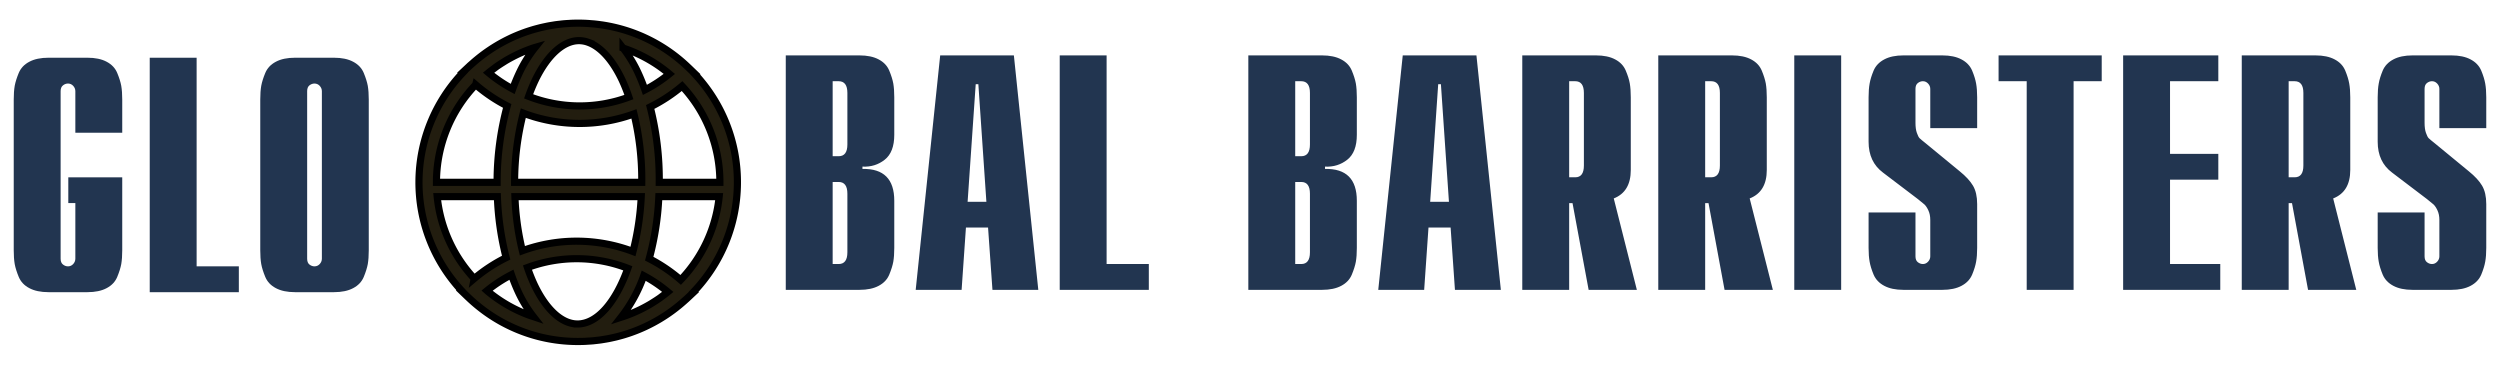 <svg
  height="82.061"
  version="1.1"
  width="558.914"
  xmlns="http://www.w3.org/2000/svg"
  xmlns:xlink="http://www.w3.org/1999/xlink"
  style="overflow: hidden; position: relative; top: -0.797px"
  viewBox="1.743 93.235 558.914 82.061"
  preserveAspectRatio="xMinYMin"
  id="main_svg"
>
  <defs style="-webkit-tap-highlight-color: rgba(0, 0, 0, 0)"></defs>
  <path
    fill="#223550"
    stroke="none"
    d="M-9.89,-16.46L-9.89,-6Q-9.89,-4.85,-10.03,-4.03Q-10.18,-3.22,-10.61,-2.18Q-11.04,-1.15,-12.12,-0.58Q-13.2,0,-14.88,0L-20.45,0Q-22.13,0,-23.21,-0.58Q-24.29,-1.15,-24.72,-2.18Q-25.15,-3.22,-25.3,-4.03Q-25.44,-4.85,-25.44,-6L-25.44,-27.6Q-25.44,-28.75,-25.3,-29.57Q-25.15,-30.38,-24.72,-31.42Q-24.29,-32.45,-23.21,-33.02Q-22.13,-33.6,-20.45,-33.6L-14.88,-33.6Q-13.2,-33.6,-12.12,-33.02Q-11.04,-32.45,-10.61,-31.42Q-10.18,-30.38,-10.03,-29.57Q-9.89,-28.75,-9.89,-27.6L-9.89,-22.85L-16.61,-22.85L-16.61,-28.8Q-16.61,-29.23,-16.92,-29.57Q-17.23,-29.9,-17.66,-29.9Q-18.05,-29.9,-18.38,-29.64Q-18.72,-29.38,-18.72,-28.8L-18.72,-4.8Q-18.72,-4.22,-18.38,-3.96Q-18.05,-3.7,-17.66,-3.7Q-17.23,-3.7,-16.92,-4.03Q-16.61,-4.37,-16.61,-4.8L-16.61,-12.77L-17.62,-12.77L-17.62,-16.46L-9.89,-16.46ZM-5.95,0L-5.95,-33.6L0.77,-33.6L0.77,-3.7L6.82,-3.7L6.82,0L-5.95,0ZM9.89,-6L9.89,-27.6Q9.89,-28.75,10.03,-29.57Q10.18,-30.38,10.61,-31.42Q11.04,-32.45,12.12,-33.02Q13.2,-33.6,14.88,-33.6L20.45,-33.6Q22.13,-33.6,23.21,-33.02Q24.29,-32.45,24.72,-31.42Q25.15,-30.38,25.3,-29.57Q25.44,-28.75,25.44,-27.6L25.44,-6Q25.44,-4.85,25.3,-4.03Q25.15,-3.22,24.72,-2.18Q24.29,-1.15,23.21,-0.58Q22.13,0,20.45,0L14.88,0Q13.2,0,12.12,-0.58Q11.04,-1.15,10.61,-2.18Q10.18,-3.22,10.03,-4.03Q9.89,-4.85,9.89,-6M18.72,-4.8L18.72,-28.8Q18.72,-29.23,18.41,-29.57Q18.1,-29.9,17.66,-29.9Q17.28,-29.9,16.94,-29.64Q16.61,-29.38,16.61,-28.8L16.61,-4.8Q16.61,-4.22,16.94,-3.96Q17.28,-3.7,17.66,-3.7Q18.1,-3.7,18.41,-4.03Q18.72,-4.37,18.72,-4.8Z"
    transform="matrix(1.56,0,0,1.56,44.5,158.555)"
    style="-webkit-tap-highlight-color: rgba(0, 0, 0, 0)"
    stroke-width="1"
  ></path>
  <path
    fill="#221d0f"
    stroke="#000000"
    d="M124.5,80.306A44.283,44.283,0,0,1,112.234,110.624L112.302,110.689L110.425,112.448C110.216,112.648,109.998,112.827,109.786,113.019L109.564,113.219Q108.864,113.839,108.151,114.425A6.685,6.685,0,0,1,107.951,114.586Q107.207,115.186,106.441,115.756L106.284,115.871Q105.491,116.454,104.674,117.001L104.55,117.083Q103.714,117.636,102.858,118.151L102.742,118.221Q101.883,118.734,101.003,119.205L100.86,119.282Q99.996,119.741,99.114,120.162L98.914,120.262Q98.063,120.662,97.198,121.024L96.904,121.147Q96.083,121.485,95.248,121.788C95.113,121.837,94.979,121.888,94.848,121.935Q94.065,122.211,93.271,122.457C93.097,122.511,92.924,122.567,92.75,122.619C92.255,122.767,91.757,122.902,91.257,123.033C91.045,123.088,90.835,123.145,90.622,123.198C90.152,123.312,89.679,123.415,89.205,123.515C88.961,123.566,88.718,123.621,88.472,123.668C88.019,123.755,87.563,123.83,87.107,123.903C86.84,123.946,86.574,123.993,86.307,124.031C85.855,124.095,85.4,124.145,84.946,124.195C84.672,124.225,84.4,124.262,84.125,124.287C83.637,124.332,83.147,124.36,82.656,124.387C82.412,124.401,82.171,124.423,81.926,124.434Q80.826,124.481,79.71,124.474A44.026,44.026,0,0,1,52.71,115.102L52.697,115.092Q51.826,114.412,50.986,113.684L50.832,113.552Q50.047,112.868,49.29,112.142C49.245,112.1,49.198,112.06,49.153,112.017L47.3,110.233L47.354,110.182A44.386,44.386,0,0,1,47.778,49.364L47.7,49.3L49.577,47.542C49.785,47.342,50.002,47.164,50.214,46.973L50.442,46.773Q51.135,46.156,51.849,45.573L52.049,45.409Q52.792,44.809,53.555,44.242L53.715,44.124Q54.508,43.542,55.323,42.997L55.449,42.913Q56.284,42.359,57.139,41.845L57.256,41.775Q58.115,41.262,58.995,40.79L59.137,40.714Q60.002,40.254,60.885,39.833L61.085,39.733Q61.937,39.333,62.804,38.969L63.095,38.847Q63.918,38.509,64.755,38.205C64.888,38.156,65.021,38.105,65.155,38.059A43.634,43.634,0,0,1,66.736,37.536C66.908,37.482,67.08,37.427,67.253,37.375C67.753,37.227,68.253,37.091,68.753,36.961C68.963,36.906,69.172,36.849,69.384,36.797C69.855,36.682,70.329,36.579,70.805,36.479C71.048,36.428,71.29,36.373,71.534,36.326C71.988,36.239,72.445,36.164,72.903,36.091C73.169,36.048,73.434,36.001,73.703,35.963C74.156,35.899,74.612,35.849,75.067,35.799C75.34,35.769,75.611,35.732,75.885,35.707A39.9,39.9,0,0,1,77.356,35.607C77.599,35.593,77.84,35.571,78.084,35.56Q79.184,35.513,80.3,35.519Q81.387,35.527,82.467,35.587C82.909,35.611,83.347,35.653,83.786,35.687C84.055,35.71,84.326,35.724,84.594,35.752C85.202,35.814,85.806,35.895,86.408,35.981C86.499,35.994,86.592,36.003,86.683,36.017A44.085,44.085,0,0,1,109.283,46.517Q110.067,47.204,110.823,47.931L110.861,47.965L112.714,49.75L112.66,49.8A44.165,44.165,0,0,1,124.5,80.306ZM108.648,107.269A39.433,39.433,0,0,0,119.407,84H102.544A79.6,79.6,0,0,1,99.854,101.334A44.49,44.49,0,0,1,108.648,107.269ZM62.237,80H97.769A77.627,77.627,0,0,0,95.595,60.871A44.571,44.571,0,0,1,65.205,60.864C65.025,60.798,64.85,60.721,64.671,60.654A77.654,77.654,0,0,0,62.235,79.867C62.234,79.912,62.237,79.955,62.237,80ZM62.327,84A75.3,75.3,0,0,0,64.411,99.114A44.465,44.465,0,0,1,95.321,99.327A76.6,76.6,0,0,0,97.627,84H62.327ZM92.369,117.588A38.783,38.783,0,0,0,94.34,116.876C94.679,116.744,95.017,116.609,95.352,116.468Q96.343,116.049,97.307,115.582C97.615,115.432,97.919,115.275,98.223,115.117A39.865,39.865,0,0,0,100.136,114.062C100.419,113.895,100.695,113.716,100.974,113.541C101.6,113.149,102.222,112.751,102.823,112.326C103.079,112.145,103.323,111.948,103.577,111.761C104.077,111.39,104.571,111.014,105.052,110.62A39.638,39.638,0,0,0,98.326,106.085A40.533,40.533,0,0,1,91.984,117.706C92.112,117.665,92.242,117.63,92.369,117.588ZM79.736,119.588C85.371,119.628,90.536,113.452,93.879,104.026A39.409,39.409,0,0,0,65.825,103.818A47.054,47.054,0,0,0,67.72,108.576C71.013,115.539,75.4,119.552,79.736,119.583V119.588ZM54.592,110.342A39.662,39.662,0,0,0,60,114.152L60.276,114.313A39.39,39.39,0,0,0,66.019,117.027C66.219,117.104,66.43,117.178,66.637,117.251C66.915,117.351,67.202,117.429,67.482,117.523A35.387,35.387,0,0,1,63.297,110.658A51.444,51.444,0,0,1,61.348,105.814A39.575,39.575,0,0,0,54.522,110.279ZM50.96,106.893A44.491,44.491,0,0,1,59.878,101.05A79.875,79.875,0,0,1,57.424,84H40.6A39.27,39.27,0,0,0,50.961,106.888ZM51.354,52.723A39.375,39.375,0,0,0,40.4,79.712V80H57.346V79.832A81.919,81.919,0,0,1,60.166,58.65A44.523,44.523,0,0,1,51.355,52.719ZM67.621,42.4C66.947,42.622,66.284,42.866,65.626,43.123C65.295,43.252,64.966,43.383,64.639,43.523Q63.639,43.945,62.666,44.423C62.366,44.57,62.066,44.723,61.766,44.879C61.115,45.218,60.471,45.569,59.842,45.942C59.563,46.108,59.289,46.284,59.014,46.457A40.01,40.01,0,0,0,57.16,47.677C56.904,47.858,56.66,48.055,56.405,48.243C55.913,48.609,55.426,48.981,54.951,49.369A39.579,39.579,0,0,0,61.7,53.91A51.4,51.4,0,0,1,63.714,49.094A35.419,35.419,0,0,1,67.981,42.294C67.861,42.329,67.74,42.362,67.621,42.4ZM82.85,40.88A7.68,7.68,0,0,0,80.27,40.4C75.926,40.37,71.493,44.321,68.107,51.241A47.134,47.134,0,0,0,66.148,55.972A39.413,39.413,0,0,0,94.18,56.172A47.133,47.133,0,0,0,92.285,51.414C89.646,45.827,86.307,42.14,82.849,40.881ZM92.533,42.464A35.455,35.455,0,0,1,96.707,49.325A51.416,51.416,0,0,1,98.656,54.169A39.54,39.54,0,0,0,105.485,49.702A39.426,39.426,0,0,0,92.532,42.465ZM109.045,53.1A44.477,44.477,0,0,1,100.127,58.943A81.876,81.876,0,0,1,102.659,80H119.606A39.306,39.306,0,0,0,109.045,53.1Z"
    stroke-width="2"
    opacity="1"
    transform="matrix(0.8,0,0,0.8,67.001,69.999)"
    style="-webkit-tap-highlight-color: rgba(0, 0, 0, 0); opacity: 1"
  ></path>
  <path
    fill="#223550"
    stroke="none"
    d="M-121.85,0L-121.85,-33.6L-111.29,-33.6Q-109.61,-33.6,-108.53,-33.02Q-107.45,-32.45,-107.02,-31.42Q-106.59,-30.38,-106.44,-29.57Q-106.3,-28.75,-106.3,-27.6L-106.3,-22.22Q-106.3,-19.73,-107.67,-18.65Q-109.03,-17.57,-110.86,-17.66L-110.86,-17.33Q-106.3,-17.42,-106.3,-12.77L-106.3,-6Q-106.3,-4.85,-106.44,-4.03Q-106.59,-3.22,-107.02,-2.18Q-107.45,-1.15,-108.53,-0.58Q-109.61,0,-111.29,0L-121.85,0M-115.13,-3.7L-114.27,-3.7Q-113.02,-3.7,-113.02,-5.38L-113.02,-13.78Q-113.02,-15.46,-114.27,-15.46L-115.13,-15.46L-115.13,-3.7M-115.13,-19.15L-114.27,-19.15Q-113.02,-19.15,-113.02,-20.83L-113.02,-28.22Q-113.02,-29.9,-114.27,-29.9L-115.13,-29.9L-115.13,-19.15ZM-103.23,0L-99.72,-33.6L-89.16,-33.6L-85.66,0L-92.23,0L-92.86,-8.93L-96.03,-8.93L-96.65,0L-103.23,0M-95.79,-12.62L-93.1,-12.62L-94.25,-29.47L-94.63,-29.47L-95.79,-12.62ZM-82.59,0L-82.59,-33.6L-75.87,-33.6L-75.87,-3.7L-69.82,-3.7L-69.82,0L-82.59,0ZM-55.56,0L-55.56,-33.6L-45,-33.6Q-43.32,-33.6,-42.24,-33.02Q-41.16,-32.45,-40.73,-31.42Q-40.3,-30.38,-40.15,-29.57Q-40.01,-28.75,-40.01,-27.6L-40.01,-22.22Q-40.01,-19.73,-41.38,-18.65Q-42.75,-17.57,-44.57,-17.66L-44.57,-17.33Q-40.01,-17.42,-40.01,-12.77L-40.01,-6Q-40.01,-4.85,-40.15,-4.03Q-40.3,-3.22,-40.73,-2.18Q-41.16,-1.15,-42.24,-0.58Q-43.32,0,-45,0L-55.56,0M-48.84,-3.7L-47.98,-3.7Q-46.73,-3.7,-46.73,-5.38L-46.73,-13.78Q-46.73,-15.46,-47.98,-15.46L-48.84,-15.46L-48.84,-3.7M-48.84,-19.15L-47.98,-19.15Q-46.73,-19.15,-46.73,-20.83L-46.73,-28.22Q-46.73,-29.9,-47.98,-29.9L-48.84,-29.9L-48.84,-19.15ZM-36.94,0L-33.43,-33.6L-22.87,-33.6L-19.37,0L-25.95,0L-26.57,-8.93L-29.74,-8.93L-30.36,0L-36.94,0M-29.5,-12.62L-26.81,-12.62L-27.96,-29.47L-28.35,-29.47L-29.5,-12.62ZM0.12,0L-6.79,0L-9.1,-12.43L-9.58,-12.43L-9.58,0L-16.3,0L-16.3,-33.6L-5.74,-33.6Q-4.06,-33.6,-2.98,-33.02Q-1.9,-32.45,-1.47,-31.42Q-1.03,-30.38,-0.89,-29.57Q-0.75,-28.75,-0.75,-27.6L-0.75,-17.18Q-0.75,-14.06,-3.19,-13.1L0.12,0M-9.58,-16.13L-8.71,-16.13Q-7.47,-16.13,-7.47,-17.81L-7.47,-28.22Q-7.47,-29.9,-8.71,-29.9L-9.58,-29.9L-9.58,-16.13ZM19.61,0L12.69,0L10.39,-12.43L9.91,-12.43L9.91,0L3.19,0L3.19,-33.6L13.75,-33.6Q15.43,-33.6,16.51,-33.02Q17.59,-32.45,18.02,-31.42Q18.45,-30.38,18.6,-29.57Q18.74,-28.75,18.74,-27.6L18.74,-17.18Q18.74,-14.06,16.29,-13.1L19.61,0M9.91,-16.13L10.77,-16.13Q12.02,-16.13,12.02,-17.81L12.02,-28.22Q12.02,-29.9,10.77,-29.9L9.91,-29.9L9.91,-16.13ZM22.68,0L22.68,-33.6L29.4,-33.6L29.4,0L22.68,0ZM33.33,-11.09L40.05,-11.09L40.05,-4.8Q40.05,-4.22,40.39,-3.96Q40.73,-3.7,41.11,-3.7Q41.54,-3.7,41.85,-4.03Q42.17,-4.37,42.17,-4.8L42.17,-10.03Q42.17,-10.8,41.9,-11.38Q41.64,-11.95,41.33,-12.24Q41.01,-12.53,40.39,-13.01L35.4,-16.8Q33.33,-18.34,33.33,-21.22L33.33,-27.6Q33.33,-28.75,33.48,-29.57Q33.62,-30.38,34.05,-31.42Q34.49,-32.45,35.57,-33.02Q36.65,-33.6,38.33,-33.6L43.89,-33.6Q45.57,-33.6,46.65,-33.02Q47.73,-32.45,48.17,-31.42Q48.6,-30.38,48.74,-29.57Q48.89,-28.75,48.89,-27.6L48.89,-23.18L42.17,-23.18L42.17,-28.8Q42.17,-29.23,41.85,-29.57Q41.54,-29.9,41.11,-29.9Q40.73,-29.9,40.39,-29.64Q40.05,-29.38,40.05,-28.8L40.05,-23.95Q40.05,-23.04,40.25,-22.49Q40.44,-21.94,40.63,-21.74Q40.82,-21.55,41.54,-20.98L46.39,-16.99Q47.69,-15.94,48.29,-14.93Q48.89,-13.92,48.89,-12.29L48.89,-6Q48.89,-4.85,48.74,-4.03Q48.6,-3.22,48.17,-2.18Q47.73,-1.15,46.65,-0.58Q45.57,0,43.89,0L38.33,0Q36.65,0,35.57,-0.58Q34.49,-1.15,34.05,-2.18Q33.62,-3.22,33.48,-4.03Q33.33,-4.85,33.33,-6L33.33,-11.09ZM55.99,0L55.99,-29.9L51.96,-29.9L51.96,-33.6L66.74,-33.6L66.74,-29.9L62.71,-29.9L62.71,0L55.99,0ZM69.81,0L69.81,-33.6L83.45,-33.6L83.45,-29.9L76.53,-29.9L76.53,-19.49L83.45,-19.49L83.45,-15.79L76.53,-15.79L76.53,-3.7L83.73,-3.7L83.73,0L69.81,0ZM103.22,0L96.31,0L94.01,-12.43L93.53,-12.43L93.53,0L86.81,0L86.81,-33.6L97.37,-33.6Q99.05,-33.6,100.13,-33.02Q101.21,-32.45,101.64,-31.42Q102.07,-30.38,102.21,-29.57Q102.36,-28.75,102.36,-27.6L102.36,-17.18Q102.36,-14.06,99.91,-13.1L103.22,0M93.53,-16.13L94.39,-16.13Q95.64,-16.13,95.64,-17.81L95.64,-28.22Q95.64,-29.9,94.39,-29.9L93.53,-29.9L93.53,-16.13ZM106.29,-11.09L113.01,-11.09L113.01,-4.8Q113.01,-4.22,113.35,-3.96Q113.69,-3.7,114.07,-3.7Q114.5,-3.7,114.81,-4.03Q115.13,-4.37,115.13,-4.8L115.13,-10.03Q115.13,-10.8,114.86,-11.38Q114.6,-11.95,114.29,-12.24Q113.97,-12.53,113.35,-13.01L108.36,-16.8Q106.29,-18.34,106.29,-21.22L106.29,-27.6Q106.29,-28.75,106.44,-29.57Q106.58,-30.38,107.01,-31.42Q107.45,-32.45,108.53,-33.02Q109.61,-33.6,111.29,-33.6L116.85,-33.6Q118.53,-33.6,119.61,-33.02Q120.69,-32.45,121.13,-31.42Q121.56,-30.38,121.7,-29.57Q121.85,-28.75,121.85,-27.6L121.85,-23.18L115.13,-23.18L115.13,-28.8Q115.13,-29.23,114.81,-29.57Q114.5,-29.9,114.07,-29.9Q113.69,-29.9,113.35,-29.64Q113.01,-29.38,113.01,-28.8L113.01,-23.95Q113.01,-23.04,113.21,-22.49Q113.4,-21.94,113.59,-21.74Q113.78,-21.55,114.5,-20.98L119.35,-16.99Q120.65,-15.94,121.25,-14.93Q121.85,-13.92,121.85,-12.29L121.85,-6Q121.85,-4.85,121.7,-4.03Q121.56,-3.22,121.13,-2.18Q120.69,-1.15,119.61,-0.58Q118.53,0,116.85,0L111.29,0Q109.61,0,108.53,-0.58Q107.45,-1.15,107.01,-2.18Q106.58,-3.22,106.44,-4.03Q106.29,-4.85,106.29,-6L106.29,-11.09Z"
    transform="matrix(1.56,0,0,1.56,367.5,158.035)"
    style="-webkit-tap-highlight-color: rgba(0, 0, 0, 0)"
    stroke-width="1"
  ></path>
</svg>
